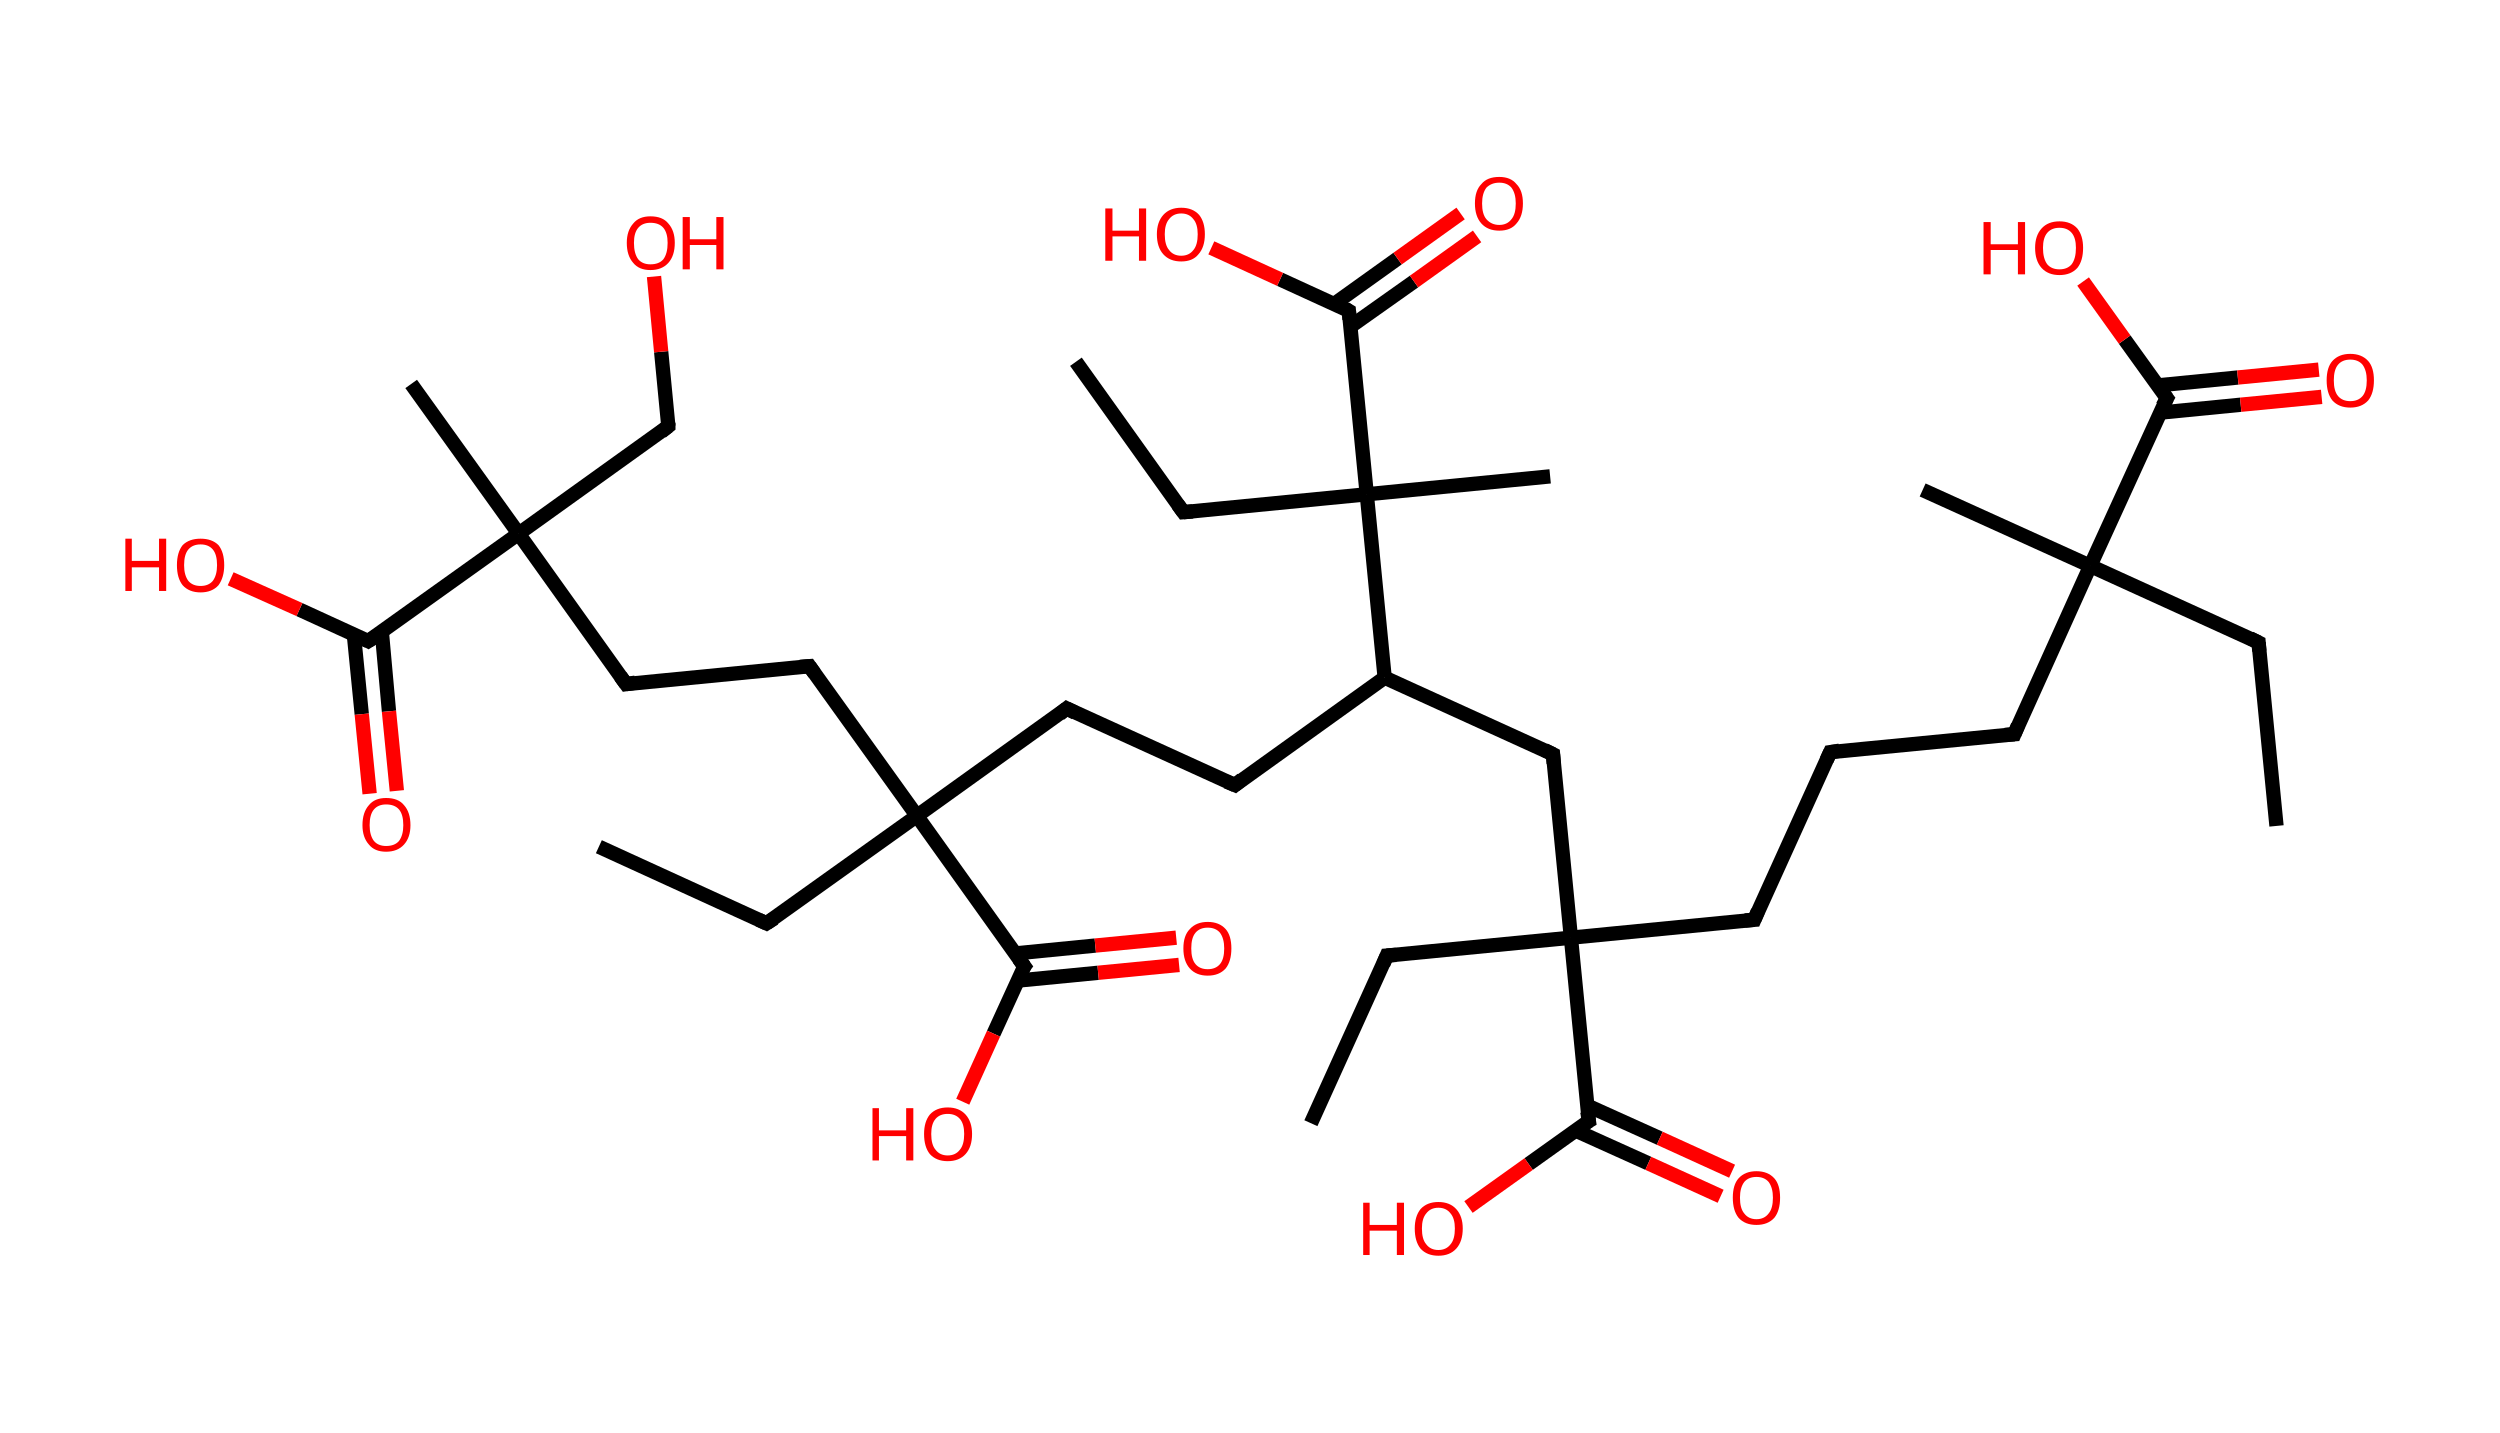 <?xml version='1.0' encoding='ASCII' standalone='yes'?>
<svg xmlns="http://www.w3.org/2000/svg" xmlns:rdkit="http://www.rdkit.org/xml" xmlns:xlink="http://www.w3.org/1999/xlink" version="1.1" baseProfile="full" xml:space="preserve" width="349px" height="200px" viewBox="0 0 349 200">
<!-- END OF HEADER -->
<rect style="opacity:1.0;fill:#FFFFFF;stroke:none" width="349.0" height="200.0" x="0.0" y="0.0"> </rect>
<path class="bond-0 atom-0 atom-1" d="M 317.8,115.3 L 315.3,89.7" style="fill:none;fill-rule:evenodd;stroke:#000000;stroke-width:2.0px;stroke-linecap:butt;stroke-linejoin:miter;stroke-opacity:1"/>
<path class="bond-1 atom-1 atom-2" d="M 315.3,89.7 L 291.8,79.0" style="fill:none;fill-rule:evenodd;stroke:#000000;stroke-width:2.0px;stroke-linecap:butt;stroke-linejoin:miter;stroke-opacity:1"/>
<path class="bond-2 atom-2 atom-3" d="M 291.8,79.0 L 268.4,68.4" style="fill:none;fill-rule:evenodd;stroke:#000000;stroke-width:2.0px;stroke-linecap:butt;stroke-linejoin:miter;stroke-opacity:1"/>
<path class="bond-3 atom-2 atom-4" d="M 291.8,79.0 L 281.2,102.5" style="fill:none;fill-rule:evenodd;stroke:#000000;stroke-width:2.0px;stroke-linecap:butt;stroke-linejoin:miter;stroke-opacity:1"/>
<path class="bond-4 atom-4 atom-5" d="M 281.2,102.5 L 255.5,105.0" style="fill:none;fill-rule:evenodd;stroke:#000000;stroke-width:2.0px;stroke-linecap:butt;stroke-linejoin:miter;stroke-opacity:1"/>
<path class="bond-5 atom-5 atom-6" d="M 255.5,105.0 L 244.9,128.4" style="fill:none;fill-rule:evenodd;stroke:#000000;stroke-width:2.0px;stroke-linecap:butt;stroke-linejoin:miter;stroke-opacity:1"/>
<path class="bond-6 atom-6 atom-7" d="M 244.9,128.4 L 219.3,130.9" style="fill:none;fill-rule:evenodd;stroke:#000000;stroke-width:2.0px;stroke-linecap:butt;stroke-linejoin:miter;stroke-opacity:1"/>
<path class="bond-7 atom-7 atom-8" d="M 219.3,130.9 L 193.6,133.4" style="fill:none;fill-rule:evenodd;stroke:#000000;stroke-width:2.0px;stroke-linecap:butt;stroke-linejoin:miter;stroke-opacity:1"/>
<path class="bond-8 atom-8 atom-9" d="M 193.6,133.4 L 183.0,156.8" style="fill:none;fill-rule:evenodd;stroke:#000000;stroke-width:2.0px;stroke-linecap:butt;stroke-linejoin:miter;stroke-opacity:1"/>
<path class="bond-9 atom-7 atom-10" d="M 219.3,130.9 L 216.8,105.3" style="fill:none;fill-rule:evenodd;stroke:#000000;stroke-width:2.0px;stroke-linecap:butt;stroke-linejoin:miter;stroke-opacity:1"/>
<path class="bond-10 atom-10 atom-11" d="M 216.8,105.3 L 193.3,94.6" style="fill:none;fill-rule:evenodd;stroke:#000000;stroke-width:2.0px;stroke-linecap:butt;stroke-linejoin:miter;stroke-opacity:1"/>
<path class="bond-11 atom-11 atom-12" d="M 193.3,94.6 L 172.4,109.6" style="fill:none;fill-rule:evenodd;stroke:#000000;stroke-width:2.0px;stroke-linecap:butt;stroke-linejoin:miter;stroke-opacity:1"/>
<path class="bond-12 atom-12 atom-13" d="M 172.4,109.6 L 148.9,98.9" style="fill:none;fill-rule:evenodd;stroke:#000000;stroke-width:2.0px;stroke-linecap:butt;stroke-linejoin:miter;stroke-opacity:1"/>
<path class="bond-13 atom-13 atom-14" d="M 148.9,98.9 L 128.0,113.9" style="fill:none;fill-rule:evenodd;stroke:#000000;stroke-width:2.0px;stroke-linecap:butt;stroke-linejoin:miter;stroke-opacity:1"/>
<path class="bond-14 atom-14 atom-15" d="M 128.0,113.9 L 107.0,128.9" style="fill:none;fill-rule:evenodd;stroke:#000000;stroke-width:2.0px;stroke-linecap:butt;stroke-linejoin:miter;stroke-opacity:1"/>
<path class="bond-15 atom-15 atom-16" d="M 107.0,128.9 L 83.6,118.2" style="fill:none;fill-rule:evenodd;stroke:#000000;stroke-width:2.0px;stroke-linecap:butt;stroke-linejoin:miter;stroke-opacity:1"/>
<path class="bond-16 atom-14 atom-17" d="M 128.0,113.9 L 113.0,93.0" style="fill:none;fill-rule:evenodd;stroke:#000000;stroke-width:2.0px;stroke-linecap:butt;stroke-linejoin:miter;stroke-opacity:1"/>
<path class="bond-17 atom-17 atom-18" d="M 113.0,93.0 L 87.4,95.5" style="fill:none;fill-rule:evenodd;stroke:#000000;stroke-width:2.0px;stroke-linecap:butt;stroke-linejoin:miter;stroke-opacity:1"/>
<path class="bond-18 atom-18 atom-19" d="M 87.4,95.5 L 72.4,74.5" style="fill:none;fill-rule:evenodd;stroke:#000000;stroke-width:2.0px;stroke-linecap:butt;stroke-linejoin:miter;stroke-opacity:1"/>
<path class="bond-19 atom-19 atom-20" d="M 72.4,74.5 L 57.4,53.6" style="fill:none;fill-rule:evenodd;stroke:#000000;stroke-width:2.0px;stroke-linecap:butt;stroke-linejoin:miter;stroke-opacity:1"/>
<path class="bond-20 atom-19 atom-21" d="M 72.4,74.5 L 93.3,59.5" style="fill:none;fill-rule:evenodd;stroke:#000000;stroke-width:2.0px;stroke-linecap:butt;stroke-linejoin:miter;stroke-opacity:1"/>
<path class="bond-21 atom-21 atom-22" d="M 93.3,59.5 L 92.3,49.1" style="fill:none;fill-rule:evenodd;stroke:#000000;stroke-width:2.0px;stroke-linecap:butt;stroke-linejoin:miter;stroke-opacity:1"/>
<path class="bond-21 atom-21 atom-22" d="M 92.3,49.1 L 91.3,38.6" style="fill:none;fill-rule:evenodd;stroke:#FF0000;stroke-width:2.0px;stroke-linecap:butt;stroke-linejoin:miter;stroke-opacity:1"/>
<path class="bond-22 atom-19 atom-23" d="M 72.4,74.5 L 51.4,89.5" style="fill:none;fill-rule:evenodd;stroke:#000000;stroke-width:2.0px;stroke-linecap:butt;stroke-linejoin:miter;stroke-opacity:1"/>
<path class="bond-23 atom-23 atom-24" d="M 49.4,88.6 L 50.5,99.7" style="fill:none;fill-rule:evenodd;stroke:#000000;stroke-width:2.0px;stroke-linecap:butt;stroke-linejoin:miter;stroke-opacity:1"/>
<path class="bond-23 atom-23 atom-24" d="M 50.5,99.7 L 51.6,110.8" style="fill:none;fill-rule:evenodd;stroke:#FF0000;stroke-width:2.0px;stroke-linecap:butt;stroke-linejoin:miter;stroke-opacity:1"/>
<path class="bond-23 atom-23 atom-24" d="M 53.3,88.2 L 54.3,99.3" style="fill:none;fill-rule:evenodd;stroke:#000000;stroke-width:2.0px;stroke-linecap:butt;stroke-linejoin:miter;stroke-opacity:1"/>
<path class="bond-23 atom-23 atom-24" d="M 54.3,99.3 L 55.4,110.4" style="fill:none;fill-rule:evenodd;stroke:#FF0000;stroke-width:2.0px;stroke-linecap:butt;stroke-linejoin:miter;stroke-opacity:1"/>
<path class="bond-24 atom-23 atom-25" d="M 51.4,89.5 L 41.8,85.1" style="fill:none;fill-rule:evenodd;stroke:#000000;stroke-width:2.0px;stroke-linecap:butt;stroke-linejoin:miter;stroke-opacity:1"/>
<path class="bond-24 atom-23 atom-25" d="M 41.8,85.1 L 32.2,80.8" style="fill:none;fill-rule:evenodd;stroke:#FF0000;stroke-width:2.0px;stroke-linecap:butt;stroke-linejoin:miter;stroke-opacity:1"/>
<path class="bond-25 atom-14 atom-26" d="M 128.0,113.9 L 143.0,134.9" style="fill:none;fill-rule:evenodd;stroke:#000000;stroke-width:2.0px;stroke-linecap:butt;stroke-linejoin:miter;stroke-opacity:1"/>
<path class="bond-26 atom-26 atom-27" d="M 142.0,136.9 L 153.3,135.8" style="fill:none;fill-rule:evenodd;stroke:#000000;stroke-width:2.0px;stroke-linecap:butt;stroke-linejoin:miter;stroke-opacity:1"/>
<path class="bond-26 atom-26 atom-27" d="M 153.3,135.8 L 164.6,134.7" style="fill:none;fill-rule:evenodd;stroke:#FF0000;stroke-width:2.0px;stroke-linecap:butt;stroke-linejoin:miter;stroke-opacity:1"/>
<path class="bond-26 atom-26 atom-27" d="M 141.7,133.1 L 152.9,132.0" style="fill:none;fill-rule:evenodd;stroke:#000000;stroke-width:2.0px;stroke-linecap:butt;stroke-linejoin:miter;stroke-opacity:1"/>
<path class="bond-26 atom-26 atom-27" d="M 152.9,132.0 L 164.2,130.9" style="fill:none;fill-rule:evenodd;stroke:#FF0000;stroke-width:2.0px;stroke-linecap:butt;stroke-linejoin:miter;stroke-opacity:1"/>
<path class="bond-27 atom-26 atom-28" d="M 143.0,134.9 L 138.7,144.3" style="fill:none;fill-rule:evenodd;stroke:#000000;stroke-width:2.0px;stroke-linecap:butt;stroke-linejoin:miter;stroke-opacity:1"/>
<path class="bond-27 atom-26 atom-28" d="M 138.7,144.3 L 134.4,153.8" style="fill:none;fill-rule:evenodd;stroke:#FF0000;stroke-width:2.0px;stroke-linecap:butt;stroke-linejoin:miter;stroke-opacity:1"/>
<path class="bond-28 atom-11 atom-29" d="M 193.3,94.6 L 190.8,69.0" style="fill:none;fill-rule:evenodd;stroke:#000000;stroke-width:2.0px;stroke-linecap:butt;stroke-linejoin:miter;stroke-opacity:1"/>
<path class="bond-29 atom-29 atom-30" d="M 190.8,69.0 L 216.4,66.5" style="fill:none;fill-rule:evenodd;stroke:#000000;stroke-width:2.0px;stroke-linecap:butt;stroke-linejoin:miter;stroke-opacity:1"/>
<path class="bond-30 atom-29 atom-31" d="M 190.8,69.0 L 165.2,71.5" style="fill:none;fill-rule:evenodd;stroke:#000000;stroke-width:2.0px;stroke-linecap:butt;stroke-linejoin:miter;stroke-opacity:1"/>
<path class="bond-31 atom-31 atom-32" d="M 165.2,71.5 L 150.2,50.5" style="fill:none;fill-rule:evenodd;stroke:#000000;stroke-width:2.0px;stroke-linecap:butt;stroke-linejoin:miter;stroke-opacity:1"/>
<path class="bond-32 atom-29 atom-33" d="M 190.8,69.0 L 188.3,43.4" style="fill:none;fill-rule:evenodd;stroke:#000000;stroke-width:2.0px;stroke-linecap:butt;stroke-linejoin:miter;stroke-opacity:1"/>
<path class="bond-33 atom-33 atom-34" d="M 188.5,45.6 L 197.4,39.3" style="fill:none;fill-rule:evenodd;stroke:#000000;stroke-width:2.0px;stroke-linecap:butt;stroke-linejoin:miter;stroke-opacity:1"/>
<path class="bond-33 atom-33 atom-34" d="M 197.4,39.3 L 206.2,33.0" style="fill:none;fill-rule:evenodd;stroke:#FF0000;stroke-width:2.0px;stroke-linecap:butt;stroke-linejoin:miter;stroke-opacity:1"/>
<path class="bond-33 atom-33 atom-34" d="M 186.3,42.4 L 195.1,36.1" style="fill:none;fill-rule:evenodd;stroke:#000000;stroke-width:2.0px;stroke-linecap:butt;stroke-linejoin:miter;stroke-opacity:1"/>
<path class="bond-33 atom-33 atom-34" d="M 195.1,36.1 L 203.9,29.8" style="fill:none;fill-rule:evenodd;stroke:#FF0000;stroke-width:2.0px;stroke-linecap:butt;stroke-linejoin:miter;stroke-opacity:1"/>
<path class="bond-34 atom-33 atom-35" d="M 188.3,43.4 L 178.7,39.0" style="fill:none;fill-rule:evenodd;stroke:#000000;stroke-width:2.0px;stroke-linecap:butt;stroke-linejoin:miter;stroke-opacity:1"/>
<path class="bond-34 atom-33 atom-35" d="M 178.7,39.0 L 169.1,34.6" style="fill:none;fill-rule:evenodd;stroke:#FF0000;stroke-width:2.0px;stroke-linecap:butt;stroke-linejoin:miter;stroke-opacity:1"/>
<path class="bond-35 atom-7 atom-36" d="M 219.3,130.9 L 221.8,156.5" style="fill:none;fill-rule:evenodd;stroke:#000000;stroke-width:2.0px;stroke-linecap:butt;stroke-linejoin:miter;stroke-opacity:1"/>
<path class="bond-36 atom-36 atom-37" d="M 219.9,157.8 L 230.1,162.4" style="fill:none;fill-rule:evenodd;stroke:#000000;stroke-width:2.0px;stroke-linecap:butt;stroke-linejoin:miter;stroke-opacity:1"/>
<path class="bond-36 atom-36 atom-37" d="M 230.1,162.4 L 240.2,167.0" style="fill:none;fill-rule:evenodd;stroke:#FF0000;stroke-width:2.0px;stroke-linecap:butt;stroke-linejoin:miter;stroke-opacity:1"/>
<path class="bond-36 atom-36 atom-37" d="M 221.5,154.3 L 231.7,158.9" style="fill:none;fill-rule:evenodd;stroke:#000000;stroke-width:2.0px;stroke-linecap:butt;stroke-linejoin:miter;stroke-opacity:1"/>
<path class="bond-36 atom-36 atom-37" d="M 231.7,158.9 L 241.8,163.5" style="fill:none;fill-rule:evenodd;stroke:#FF0000;stroke-width:2.0px;stroke-linecap:butt;stroke-linejoin:miter;stroke-opacity:1"/>
<path class="bond-37 atom-36 atom-38" d="M 221.8,156.5 L 213.4,162.5" style="fill:none;fill-rule:evenodd;stroke:#000000;stroke-width:2.0px;stroke-linecap:butt;stroke-linejoin:miter;stroke-opacity:1"/>
<path class="bond-37 atom-36 atom-38" d="M 213.4,162.5 L 205.0,168.5" style="fill:none;fill-rule:evenodd;stroke:#FF0000;stroke-width:2.0px;stroke-linecap:butt;stroke-linejoin:miter;stroke-opacity:1"/>
<path class="bond-38 atom-2 atom-39" d="M 291.8,79.0 L 302.5,55.6" style="fill:none;fill-rule:evenodd;stroke:#000000;stroke-width:2.0px;stroke-linecap:butt;stroke-linejoin:miter;stroke-opacity:1"/>
<path class="bond-39 atom-39 atom-40" d="M 301.6,57.6 L 312.8,56.5" style="fill:none;fill-rule:evenodd;stroke:#000000;stroke-width:2.0px;stroke-linecap:butt;stroke-linejoin:miter;stroke-opacity:1"/>
<path class="bond-39 atom-39 atom-40" d="M 312.8,56.5 L 324.1,55.4" style="fill:none;fill-rule:evenodd;stroke:#FF0000;stroke-width:2.0px;stroke-linecap:butt;stroke-linejoin:miter;stroke-opacity:1"/>
<path class="bond-39 atom-39 atom-40" d="M 301.2,53.8 L 312.4,52.7" style="fill:none;fill-rule:evenodd;stroke:#000000;stroke-width:2.0px;stroke-linecap:butt;stroke-linejoin:miter;stroke-opacity:1"/>
<path class="bond-39 atom-39 atom-40" d="M 312.4,52.7 L 323.7,51.6" style="fill:none;fill-rule:evenodd;stroke:#FF0000;stroke-width:2.0px;stroke-linecap:butt;stroke-linejoin:miter;stroke-opacity:1"/>
<path class="bond-40 atom-39 atom-41" d="M 302.5,55.6 L 296.6,47.4" style="fill:none;fill-rule:evenodd;stroke:#000000;stroke-width:2.0px;stroke-linecap:butt;stroke-linejoin:miter;stroke-opacity:1"/>
<path class="bond-40 atom-39 atom-41" d="M 296.6,47.4 L 290.8,39.3" style="fill:none;fill-rule:evenodd;stroke:#FF0000;stroke-width:2.0px;stroke-linecap:butt;stroke-linejoin:miter;stroke-opacity:1"/>
<path d="M 315.4,90.9 L 315.3,89.7 L 314.1,89.1" style="fill:none;stroke:#000000;stroke-width:2.0px;stroke-linecap:butt;stroke-linejoin:miter;stroke-opacity:1;"/>
<path d="M 281.7,101.3 L 281.2,102.5 L 279.9,102.6" style="fill:none;stroke:#000000;stroke-width:2.0px;stroke-linecap:butt;stroke-linejoin:miter;stroke-opacity:1;"/>
<path d="M 256.8,104.8 L 255.5,105.0 L 255.0,106.1" style="fill:none;stroke:#000000;stroke-width:2.0px;stroke-linecap:butt;stroke-linejoin:miter;stroke-opacity:1;"/>
<path d="M 245.4,127.2 L 244.9,128.4 L 243.6,128.5" style="fill:none;stroke:#000000;stroke-width:2.0px;stroke-linecap:butt;stroke-linejoin:miter;stroke-opacity:1;"/>
<path d="M 194.9,133.3 L 193.6,133.4 L 193.1,134.6" style="fill:none;stroke:#000000;stroke-width:2.0px;stroke-linecap:butt;stroke-linejoin:miter;stroke-opacity:1;"/>
<path d="M 216.9,106.6 L 216.8,105.3 L 215.6,104.7" style="fill:none;stroke:#000000;stroke-width:2.0px;stroke-linecap:butt;stroke-linejoin:miter;stroke-opacity:1;"/>
<path d="M 173.4,108.8 L 172.4,109.6 L 171.2,109.1" style="fill:none;stroke:#000000;stroke-width:2.0px;stroke-linecap:butt;stroke-linejoin:miter;stroke-opacity:1;"/>
<path d="M 150.1,99.5 L 148.9,98.9 L 147.9,99.7" style="fill:none;stroke:#000000;stroke-width:2.0px;stroke-linecap:butt;stroke-linejoin:miter;stroke-opacity:1;"/>
<path d="M 108.1,128.2 L 107.0,128.9 L 105.9,128.4" style="fill:none;stroke:#000000;stroke-width:2.0px;stroke-linecap:butt;stroke-linejoin:miter;stroke-opacity:1;"/>
<path d="M 113.7,94.0 L 113.0,93.0 L 111.7,93.1" style="fill:none;stroke:#000000;stroke-width:2.0px;stroke-linecap:butt;stroke-linejoin:miter;stroke-opacity:1;"/>
<path d="M 88.7,95.3 L 87.4,95.5 L 86.6,94.4" style="fill:none;stroke:#000000;stroke-width:2.0px;stroke-linecap:butt;stroke-linejoin:miter;stroke-opacity:1;"/>
<path d="M 92.3,60.3 L 93.3,59.5 L 93.3,59.0" style="fill:none;stroke:#000000;stroke-width:2.0px;stroke-linecap:butt;stroke-linejoin:miter;stroke-opacity:1;"/>
<path d="M 52.5,88.8 L 51.4,89.5 L 51.0,89.3" style="fill:none;stroke:#000000;stroke-width:2.0px;stroke-linecap:butt;stroke-linejoin:miter;stroke-opacity:1;"/>
<path d="M 142.2,133.8 L 143.0,134.9 L 142.7,135.3" style="fill:none;stroke:#000000;stroke-width:2.0px;stroke-linecap:butt;stroke-linejoin:miter;stroke-opacity:1;"/>
<path d="M 166.5,71.4 L 165.2,71.5 L 164.4,70.4" style="fill:none;stroke:#000000;stroke-width:2.0px;stroke-linecap:butt;stroke-linejoin:miter;stroke-opacity:1;"/>
<path d="M 188.4,44.6 L 188.3,43.4 L 187.8,43.1" style="fill:none;stroke:#000000;stroke-width:2.0px;stroke-linecap:butt;stroke-linejoin:miter;stroke-opacity:1;"/>
<path d="M 221.6,155.2 L 221.8,156.5 L 221.3,156.8" style="fill:none;stroke:#000000;stroke-width:2.0px;stroke-linecap:butt;stroke-linejoin:miter;stroke-opacity:1;"/>
<path d="M 301.9,56.7 L 302.5,55.6 L 302.2,55.2" style="fill:none;stroke:#000000;stroke-width:2.0px;stroke-linecap:butt;stroke-linejoin:miter;stroke-opacity:1;"/>
<path class="atom-22" d="M 87.5 33.9 Q 87.5 32.2, 88.4 31.2 Q 89.2 30.2, 90.8 30.2 Q 92.5 30.2, 93.3 31.2 Q 94.2 32.2, 94.2 33.9 Q 94.2 35.7, 93.3 36.7 Q 92.4 37.7, 90.8 37.7 Q 89.2 37.7, 88.4 36.7 Q 87.5 35.7, 87.5 33.9 M 90.8 36.9 Q 92.0 36.9, 92.6 36.2 Q 93.2 35.4, 93.2 33.9 Q 93.2 32.5, 92.6 31.8 Q 92.0 31.1, 90.8 31.1 Q 89.7 31.1, 89.1 31.8 Q 88.5 32.5, 88.5 33.9 Q 88.5 35.4, 89.1 36.2 Q 89.7 36.9, 90.8 36.9 " fill="#FF0000"/>
<path class="atom-22" d="M 95.3 30.3 L 96.3 30.3 L 96.3 33.4 L 100.0 33.4 L 100.0 30.3 L 101.0 30.3 L 101.0 37.6 L 100.0 37.6 L 100.0 34.2 L 96.3 34.2 L 96.3 37.6 L 95.3 37.6 L 95.3 30.3 " fill="#FF0000"/>
<path class="atom-24" d="M 50.6 115.2 Q 50.6 113.4, 51.5 112.4 Q 52.3 111.4, 53.9 111.4 Q 55.6 111.4, 56.4 112.4 Q 57.3 113.4, 57.3 115.2 Q 57.3 116.9, 56.4 117.9 Q 55.5 118.9, 53.9 118.9 Q 52.3 118.9, 51.5 117.9 Q 50.6 116.9, 50.6 115.2 M 53.9 118.1 Q 55.1 118.1, 55.7 117.4 Q 56.3 116.6, 56.3 115.2 Q 56.3 113.7, 55.7 113.0 Q 55.1 112.3, 53.9 112.3 Q 52.8 112.3, 52.2 113.0 Q 51.6 113.7, 51.6 115.2 Q 51.6 116.6, 52.2 117.4 Q 52.8 118.1, 53.9 118.1 " fill="#FF0000"/>
<path class="atom-25" d="M 17.5 75.2 L 18.4 75.2 L 18.4 78.3 L 22.2 78.3 L 22.2 75.2 L 23.2 75.2 L 23.2 82.5 L 22.2 82.5 L 22.2 79.2 L 18.4 79.2 L 18.4 82.5 L 17.5 82.5 L 17.5 75.2 " fill="#FF0000"/>
<path class="atom-25" d="M 24.7 78.9 Q 24.7 77.1, 25.5 76.1 Q 26.4 75.2, 28.0 75.2 Q 29.6 75.2, 30.5 76.1 Q 31.3 77.1, 31.3 78.9 Q 31.3 80.6, 30.5 81.7 Q 29.6 82.7, 28.0 82.7 Q 26.4 82.7, 25.5 81.7 Q 24.7 80.7, 24.7 78.9 M 28.0 81.8 Q 29.1 81.8, 29.7 81.1 Q 30.3 80.3, 30.3 78.9 Q 30.3 77.4, 29.7 76.7 Q 29.1 76.0, 28.0 76.0 Q 26.9 76.0, 26.3 76.7 Q 25.7 77.4, 25.7 78.9 Q 25.7 80.3, 26.3 81.1 Q 26.9 81.8, 28.0 81.8 " fill="#FF0000"/>
<path class="atom-27" d="M 165.2 132.4 Q 165.2 130.6, 166.1 129.7 Q 167.0 128.7, 168.6 128.7 Q 170.2 128.7, 171.1 129.7 Q 171.9 130.6, 171.9 132.4 Q 171.9 134.2, 171.1 135.2 Q 170.2 136.2, 168.6 136.2 Q 167.0 136.2, 166.1 135.2 Q 165.2 134.2, 165.2 132.4 M 168.6 135.3 Q 169.7 135.3, 170.3 134.6 Q 170.9 133.9, 170.9 132.4 Q 170.9 131.0, 170.3 130.2 Q 169.7 129.5, 168.6 129.5 Q 167.5 129.5, 166.9 130.2 Q 166.3 130.9, 166.3 132.4 Q 166.3 133.9, 166.9 134.6 Q 167.5 135.3, 168.6 135.3 " fill="#FF0000"/>
<path class="atom-28" d="M 121.8 154.7 L 122.7 154.7 L 122.7 157.8 L 126.5 157.8 L 126.5 154.7 L 127.5 154.7 L 127.5 162.0 L 126.5 162.0 L 126.5 158.6 L 122.7 158.6 L 122.7 162.0 L 121.8 162.0 L 121.8 154.7 " fill="#FF0000"/>
<path class="atom-28" d="M 129.0 158.3 Q 129.0 156.6, 129.8 155.6 Q 130.7 154.6, 132.3 154.6 Q 133.9 154.6, 134.8 155.6 Q 135.7 156.6, 135.7 158.3 Q 135.7 160.1, 134.8 161.1 Q 133.9 162.1, 132.3 162.1 Q 130.7 162.1, 129.8 161.1 Q 129.0 160.1, 129.0 158.3 M 132.3 161.3 Q 133.4 161.3, 134.0 160.5 Q 134.6 159.8, 134.6 158.3 Q 134.6 156.9, 134.0 156.2 Q 133.4 155.5, 132.3 155.5 Q 131.2 155.5, 130.6 156.2 Q 130.0 156.9, 130.0 158.3 Q 130.0 159.8, 130.6 160.5 Q 131.2 161.3, 132.3 161.3 " fill="#FF0000"/>
<path class="atom-34" d="M 205.9 28.4 Q 205.9 26.6, 206.8 25.7 Q 207.6 24.7, 209.3 24.7 Q 210.9 24.7, 211.7 25.7 Q 212.6 26.6, 212.6 28.4 Q 212.6 30.2, 211.7 31.2 Q 210.9 32.2, 209.3 32.2 Q 207.7 32.2, 206.8 31.2 Q 205.9 30.2, 205.9 28.4 M 209.3 31.4 Q 210.4 31.4, 211.0 30.6 Q 211.6 29.9, 211.6 28.4 Q 211.6 27.0, 211.0 26.2 Q 210.4 25.5, 209.3 25.5 Q 208.2 25.5, 207.5 26.2 Q 206.9 27.0, 206.9 28.4 Q 206.9 29.9, 207.5 30.6 Q 208.2 31.4, 209.3 31.4 " fill="#FF0000"/>
<path class="atom-35" d="M 154.3 29.1 L 155.3 29.1 L 155.3 32.2 L 159.0 32.2 L 159.0 29.1 L 160.0 29.1 L 160.0 36.4 L 159.0 36.4 L 159.0 33.0 L 155.3 33.0 L 155.3 36.4 L 154.3 36.4 L 154.3 29.1 " fill="#FF0000"/>
<path class="atom-35" d="M 161.5 32.7 Q 161.5 31.0, 162.4 30.0 Q 163.3 29.0, 164.9 29.0 Q 166.5 29.0, 167.4 30.0 Q 168.2 31.0, 168.2 32.7 Q 168.2 34.5, 167.3 35.5 Q 166.5 36.5, 164.9 36.5 Q 163.3 36.5, 162.4 35.5 Q 161.5 34.5, 161.5 32.7 M 164.9 35.7 Q 166.0 35.7, 166.6 34.9 Q 167.2 34.2, 167.2 32.7 Q 167.2 31.3, 166.6 30.6 Q 166.0 29.8, 164.9 29.8 Q 163.8 29.8, 163.2 30.6 Q 162.6 31.3, 162.6 32.7 Q 162.6 34.2, 163.2 34.9 Q 163.8 35.7, 164.9 35.7 " fill="#FF0000"/>
<path class="atom-37" d="M 241.9 167.2 Q 241.9 165.4, 242.7 164.5 Q 243.6 163.5, 245.2 163.5 Q 246.8 163.5, 247.7 164.5 Q 248.5 165.4, 248.5 167.2 Q 248.5 169.0, 247.7 170.0 Q 246.8 171.0, 245.2 171.0 Q 243.6 171.0, 242.7 170.0 Q 241.9 169.0, 241.9 167.2 M 245.2 170.2 Q 246.3 170.2, 246.9 169.4 Q 247.5 168.7, 247.5 167.2 Q 247.5 165.8, 246.9 165.0 Q 246.3 164.3, 245.2 164.3 Q 244.1 164.3, 243.5 165.0 Q 242.9 165.8, 242.9 167.2 Q 242.9 168.7, 243.5 169.4 Q 244.1 170.2, 245.2 170.2 " fill="#FF0000"/>
<path class="atom-38" d="M 190.3 167.9 L 191.2 167.9 L 191.2 171.0 L 195.0 171.0 L 195.0 167.9 L 196.0 167.9 L 196.0 175.2 L 195.0 175.2 L 195.0 171.8 L 191.2 171.8 L 191.2 175.2 L 190.3 175.2 L 190.3 167.9 " fill="#FF0000"/>
<path class="atom-38" d="M 197.5 171.5 Q 197.5 169.8, 198.3 168.8 Q 199.2 167.8, 200.8 167.8 Q 202.4 167.8, 203.3 168.8 Q 204.2 169.8, 204.2 171.5 Q 204.2 173.3, 203.3 174.3 Q 202.4 175.3, 200.8 175.3 Q 199.2 175.3, 198.3 174.3 Q 197.5 173.3, 197.5 171.5 M 200.8 174.5 Q 201.9 174.5, 202.5 173.7 Q 203.1 173.0, 203.1 171.5 Q 203.1 170.1, 202.5 169.4 Q 201.9 168.6, 200.8 168.6 Q 199.7 168.6, 199.1 169.4 Q 198.5 170.1, 198.5 171.5 Q 198.5 173.0, 199.1 173.7 Q 199.7 174.5, 200.8 174.5 " fill="#FF0000"/>
<path class="atom-40" d="M 324.8 53.1 Q 324.8 51.3, 325.6 50.4 Q 326.5 49.4, 328.1 49.4 Q 329.7 49.4, 330.6 50.4 Q 331.4 51.3, 331.4 53.1 Q 331.4 54.9, 330.6 55.9 Q 329.7 56.9, 328.1 56.9 Q 326.5 56.9, 325.6 55.9 Q 324.8 54.9, 324.8 53.1 M 328.1 56.0 Q 329.2 56.0, 329.8 55.3 Q 330.4 54.6, 330.4 53.1 Q 330.4 51.7, 329.8 50.9 Q 329.2 50.2, 328.1 50.2 Q 327.0 50.2, 326.4 50.9 Q 325.8 51.6, 325.8 53.1 Q 325.8 54.6, 326.4 55.3 Q 327.0 56.0, 328.1 56.0 " fill="#FF0000"/>
<path class="atom-41" d="M 276.9 31.0 L 277.9 31.0 L 277.9 34.1 L 281.7 34.1 L 281.7 31.0 L 282.7 31.0 L 282.7 38.3 L 281.7 38.3 L 281.7 34.9 L 277.9 34.9 L 277.9 38.3 L 276.9 38.3 L 276.9 31.0 " fill="#FF0000"/>
<path class="atom-41" d="M 284.1 34.6 Q 284.1 32.9, 285.0 31.9 Q 285.9 30.9, 287.5 30.9 Q 289.1 30.9, 290.0 31.9 Q 290.8 32.9, 290.8 34.6 Q 290.8 36.4, 290.0 37.4 Q 289.1 38.4, 287.5 38.4 Q 285.9 38.4, 285.0 37.4 Q 284.1 36.4, 284.1 34.6 M 287.5 37.6 Q 288.6 37.6, 289.2 36.9 Q 289.8 36.1, 289.8 34.6 Q 289.8 33.2, 289.2 32.5 Q 288.6 31.8, 287.5 31.8 Q 286.4 31.8, 285.8 32.5 Q 285.2 33.2, 285.2 34.6 Q 285.2 36.1, 285.8 36.9 Q 286.4 37.6, 287.5 37.6 " fill="#FF0000"/>
</svg>

